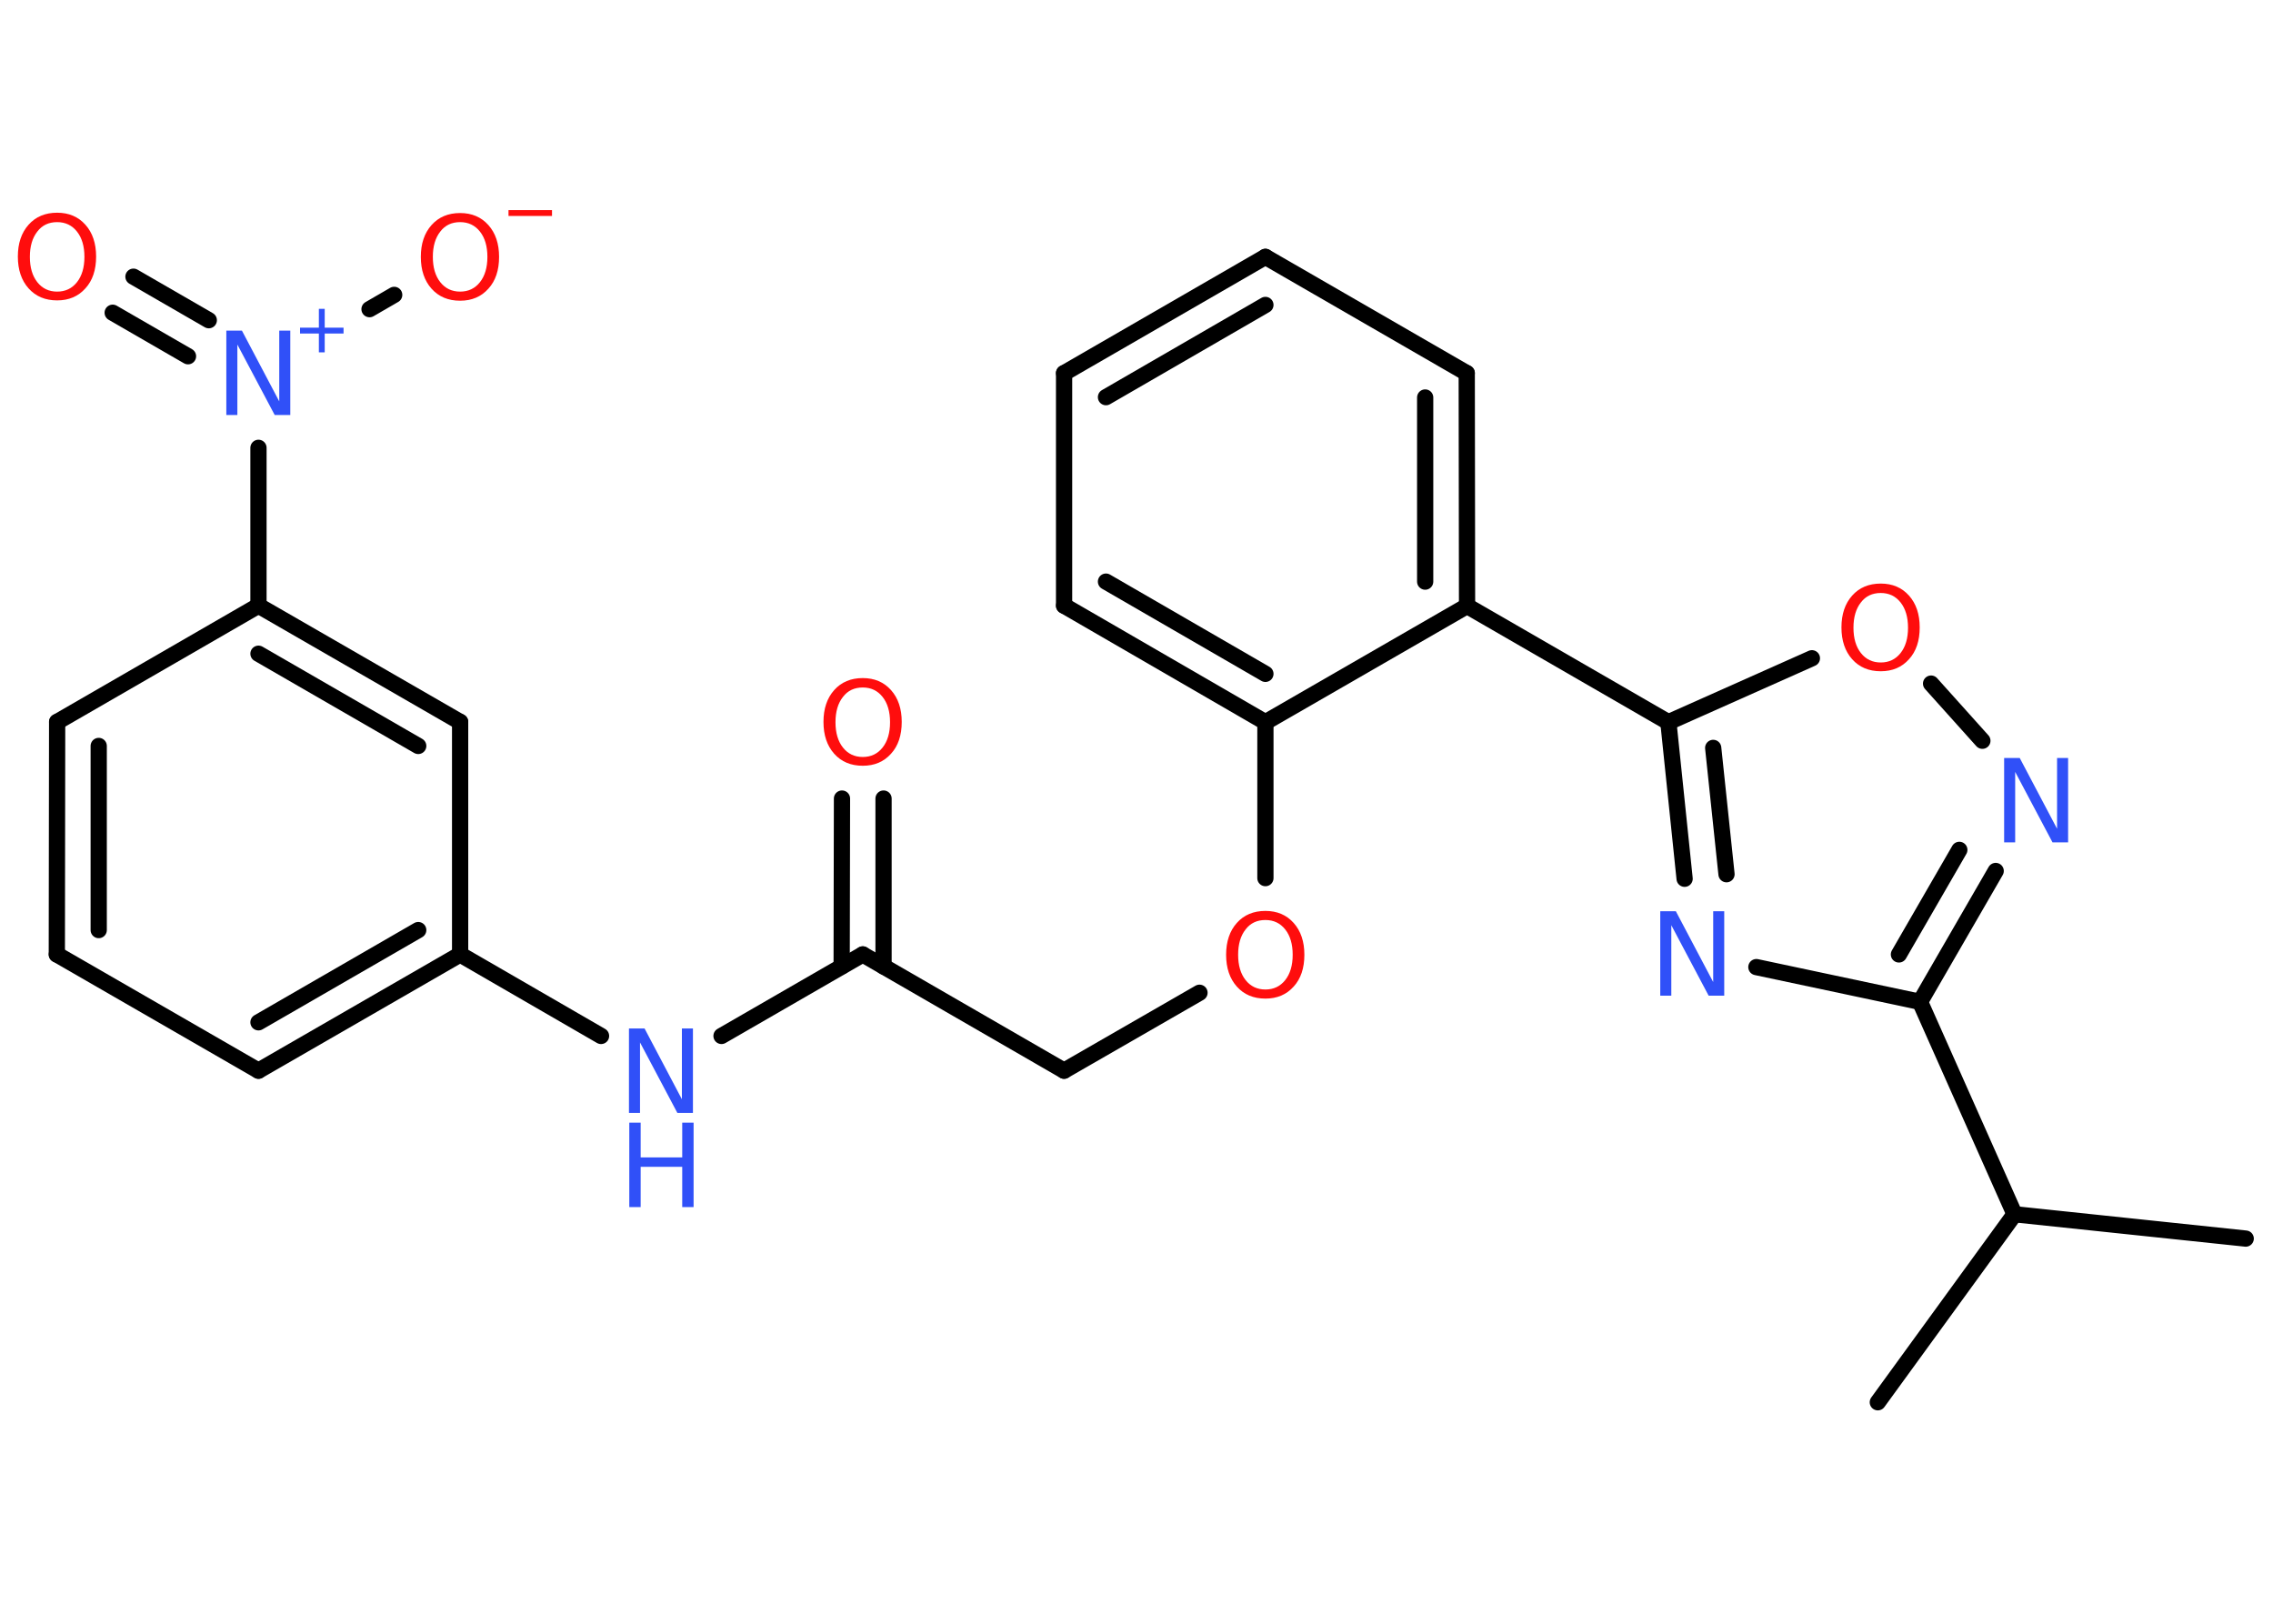 <?xml version='1.0' encoding='UTF-8'?>
<!DOCTYPE svg PUBLIC "-//W3C//DTD SVG 1.1//EN" "http://www.w3.org/Graphics/SVG/1.1/DTD/svg11.dtd">
<svg version='1.2' xmlns='http://www.w3.org/2000/svg' xmlns:xlink='http://www.w3.org/1999/xlink' width='70.0mm' height='50.0mm' viewBox='0 0 70.0 50.0'>
  <desc>Generated by the Chemistry Development Kit (http://github.com/cdk)</desc>
  <g stroke-linecap='round' stroke-linejoin='round' stroke='#000000' stroke-width='.5' fill='#FF0D0D'>
    <rect x='.0' y='.0' width='70.0' height='50.0' fill='#FFFFFF' stroke='none'/>
    <g id='mol1' class='mol'>
      <line id='mol1bnd1' class='bond' x1='69.16' y1='38.14' x2='62.04' y2='37.39'/>
      <line id='mol1bnd2' class='bond' x1='62.04' y1='37.39' x2='57.83' y2='43.18'/>
      <line id='mol1bnd3' class='bond' x1='62.04' y1='37.39' x2='59.13' y2='30.85'/>
      <g id='mol1bnd4' class='bond'>
        <line x1='59.13' y1='30.85' x2='61.46' y2='26.82'/>
        <line x1='58.48' y1='29.39' x2='60.34' y2='26.17'/>
      </g>
      <line id='mol1bnd5' class='bond' x1='61.05' y1='22.81' x2='59.47' y2='21.05'/>
      <line id='mol1bnd6' class='bond' x1='55.8' y1='20.27' x2='51.38' y2='22.24'/>
      <line id='mol1bnd7' class='bond' x1='51.38' y1='22.24' x2='45.18' y2='18.66'/>
      <g id='mol1bnd8' class='bond'>
        <line x1='45.18' y1='18.66' x2='45.17' y2='11.49'/>
        <line x1='43.89' y1='17.91' x2='43.89' y2='12.24'/>
      </g>
      <line id='mol1bnd9' class='bond' x1='45.17' y1='11.49' x2='38.97' y2='7.91'/>
      <g id='mol1bnd10' class='bond'>
        <line x1='38.97' y1='7.91' x2='32.77' y2='11.49'/>
        <line x1='38.97' y1='9.39' x2='34.06' y2='12.23'/>
      </g>
      <line id='mol1bnd11' class='bond' x1='32.77' y1='11.49' x2='32.77' y2='18.65'/>
      <g id='mol1bnd12' class='bond'>
        <line x1='32.77' y1='18.65' x2='38.97' y2='22.24'/>
        <line x1='34.06' y1='17.91' x2='38.97' y2='20.75'/>
      </g>
      <line id='mol1bnd13' class='bond' x1='45.18' y1='18.66' x2='38.97' y2='22.24'/>
      <line id='mol1bnd14' class='bond' x1='38.97' y1='22.24' x2='38.97' y2='27.04'/>
      <line id='mol1bnd15' class='bond' x1='36.94' y1='30.57' x2='32.77' y2='32.97'/>
      <line id='mol1bnd16' class='bond' x1='32.77' y1='32.97' x2='26.57' y2='29.39'/>
      <g id='mol1bnd17' class='bond'>
        <line x1='25.92' y1='29.76' x2='25.93' y2='24.59'/>
        <line x1='27.21' y1='29.76' x2='27.21' y2='24.59'/>
      </g>
      <line id='mol1bnd18' class='bond' x1='26.57' y1='29.39' x2='22.22' y2='31.9'/>
      <line id='mol1bnd19' class='bond' x1='18.51' y1='31.9' x2='14.17' y2='29.39'/>
      <g id='mol1bnd20' class='bond'>
        <line x1='7.96' y1='32.97' x2='14.17' y2='29.39'/>
        <line x1='7.96' y1='31.48' x2='12.88' y2='28.64'/>
      </g>
      <line id='mol1bnd21' class='bond' x1='7.96' y1='32.97' x2='1.75' y2='29.39'/>
      <g id='mol1bnd22' class='bond'>
        <line x1='1.76' y1='22.23' x2='1.75' y2='29.39'/>
        <line x1='3.04' y1='22.97' x2='3.04' y2='28.64'/>
      </g>
      <line id='mol1bnd23' class='bond' x1='1.76' y1='22.23' x2='7.96' y2='18.65'/>
      <line id='mol1bnd24' class='bond' x1='7.96' y1='18.65' x2='7.96' y2='13.79'/>
      <g id='mol1bnd25' class='bond'>
        <line x1='5.79' y1='10.97' x2='3.47' y2='9.63'/>
        <line x1='6.43' y1='9.86' x2='4.11' y2='8.52'/>
      </g>
      <line id='mol1bnd26' class='bond' x1='11.38' y1='9.52' x2='12.14' y2='9.08'/>
      <g id='mol1bnd27' class='bond'>
        <line x1='14.17' y1='22.23' x2='7.96' y2='18.65'/>
        <line x1='12.88' y1='22.97' x2='7.96' y2='20.13'/>
      </g>
      <line id='mol1bnd28' class='bond' x1='14.17' y1='29.39' x2='14.17' y2='22.23'/>
      <g id='mol1bnd29' class='bond'>
        <line x1='51.38' y1='22.24' x2='51.88' y2='27.06'/>
        <line x1='52.76' y1='23.03' x2='53.17' y2='26.92'/>
      </g>
      <line id='mol1bnd30' class='bond' x1='59.13' y1='30.85' x2='54.09' y2='29.78'/>
      <path id='mol1atm5' class='atom' d='M61.73 23.34h.47l1.15 2.18v-2.18h.34v2.6h-.48l-1.15 -2.17v2.17h-.34v-2.6z' stroke='none' fill='#3050F8'/>
      <path id='mol1atm6' class='atom' d='M57.92 18.26q-.39 .0 -.61 .29q-.23 .29 -.23 .78q.0 .49 .23 .78q.23 .29 .61 .29q.38 .0 .61 -.29q.23 -.29 .23 -.78q.0 -.49 -.23 -.78q-.23 -.29 -.61 -.29zM57.92 17.97q.54 .0 .87 .37q.33 .37 .33 .98q.0 .62 -.33 .98q-.33 .37 -.87 .37q-.55 .0 -.88 -.37q-.33 -.37 -.33 -.98q.0 -.61 .33 -.98q.33 -.37 .88 -.37z' stroke='none'/>
      <path id='mol1atm14' class='atom' d='M38.97 28.33q-.39 .0 -.61 .29q-.23 .29 -.23 .78q.0 .49 .23 .78q.23 .29 .61 .29q.38 .0 .61 -.29q.23 -.29 .23 -.78q.0 -.49 -.23 -.78q-.23 -.29 -.61 -.29zM38.97 28.05q.54 .0 .87 .37q.33 .37 .33 .98q.0 .62 -.33 .98q-.33 .37 -.87 .37q-.55 .0 -.88 -.37q-.33 -.37 -.33 -.98q.0 -.61 .33 -.98q.33 -.37 .88 -.37z' stroke='none'/>
      <path id='mol1atm17' class='atom' d='M26.57 21.17q-.39 .0 -.61 .29q-.23 .29 -.23 .78q.0 .49 .23 .78q.23 .29 .61 .29q.38 .0 .61 -.29q.23 -.29 .23 -.78q.0 -.49 -.23 -.78q-.23 -.29 -.61 -.29zM26.57 20.88q.54 .0 .87 .37q.33 .37 .33 .98q.0 .62 -.33 .98q-.33 .37 -.87 .37q-.55 .0 -.88 -.37q-.33 -.37 -.33 -.98q.0 -.61 .33 -.98q.33 -.37 .88 -.37z' stroke='none'/>
      <g id='mol1atm18' class='atom'>
        <path d='M19.38 31.67h.47l1.15 2.18v-2.18h.34v2.6h-.48l-1.15 -2.17v2.17h-.34v-2.6z' stroke='none' fill='#3050F8'/>
        <path d='M19.38 34.57h.35v1.07h1.28v-1.07h.35v2.6h-.35v-1.24h-1.28v1.24h-.35v-2.6z' stroke='none' fill='#3050F8'/>
      </g>
      <g id='mol1atm24' class='atom'>
        <path d='M6.98 10.18h.47l1.15 2.18v-2.18h.34v2.6h-.48l-1.15 -2.17v2.17h-.34v-2.6z' stroke='none' fill='#3050F8'/>
        <path d='M10.0 9.51v.58h.58v.18h-.58v.58h-.18v-.58h-.58v-.18h.58v-.58h.18z' stroke='none' fill='#3050F8'/>
      </g>
      <path id='mol1atm25' class='atom' d='M1.76 6.84q-.39 .0 -.61 .29q-.23 .29 -.23 .78q.0 .49 .23 .78q.23 .29 .61 .29q.38 .0 .61 -.29q.23 -.29 .23 -.78q.0 -.49 -.23 -.78q-.23 -.29 -.61 -.29zM1.76 6.55q.54 .0 .87 .37q.33 .37 .33 .98q.0 .62 -.33 .98q-.33 .37 -.87 .37q-.55 .0 -.88 -.37q-.33 -.37 -.33 -.98q.0 -.61 .33 -.98q.33 -.37 .88 -.37z' stroke='none'/>
      <g id='mol1atm26' class='atom'>
        <path d='M14.17 6.84q-.39 .0 -.61 .29q-.23 .29 -.23 .78q.0 .49 .23 .78q.23 .29 .61 .29q.38 .0 .61 -.29q.23 -.29 .23 -.78q.0 -.49 -.23 -.78q-.23 -.29 -.61 -.29zM14.17 6.56q.54 .0 .87 .37q.33 .37 .33 .98q.0 .62 -.33 .98q-.33 .37 -.87 .37q-.55 .0 -.88 -.37q-.33 -.37 -.33 -.98q.0 -.61 .33 -.98q.33 -.37 .88 -.37z' stroke='none'/>
        <path d='M15.66 6.47h1.34v.18h-1.34v-.18z' stroke='none'/>
      </g>
      <path id='mol1atm28' class='atom' d='M51.14 28.06h.47l1.15 2.18v-2.18h.34v2.6h-.48l-1.15 -2.17v2.17h-.34v-2.6z' stroke='none' fill='#3050F8'/>
    </g>
  </g>
</svg>

